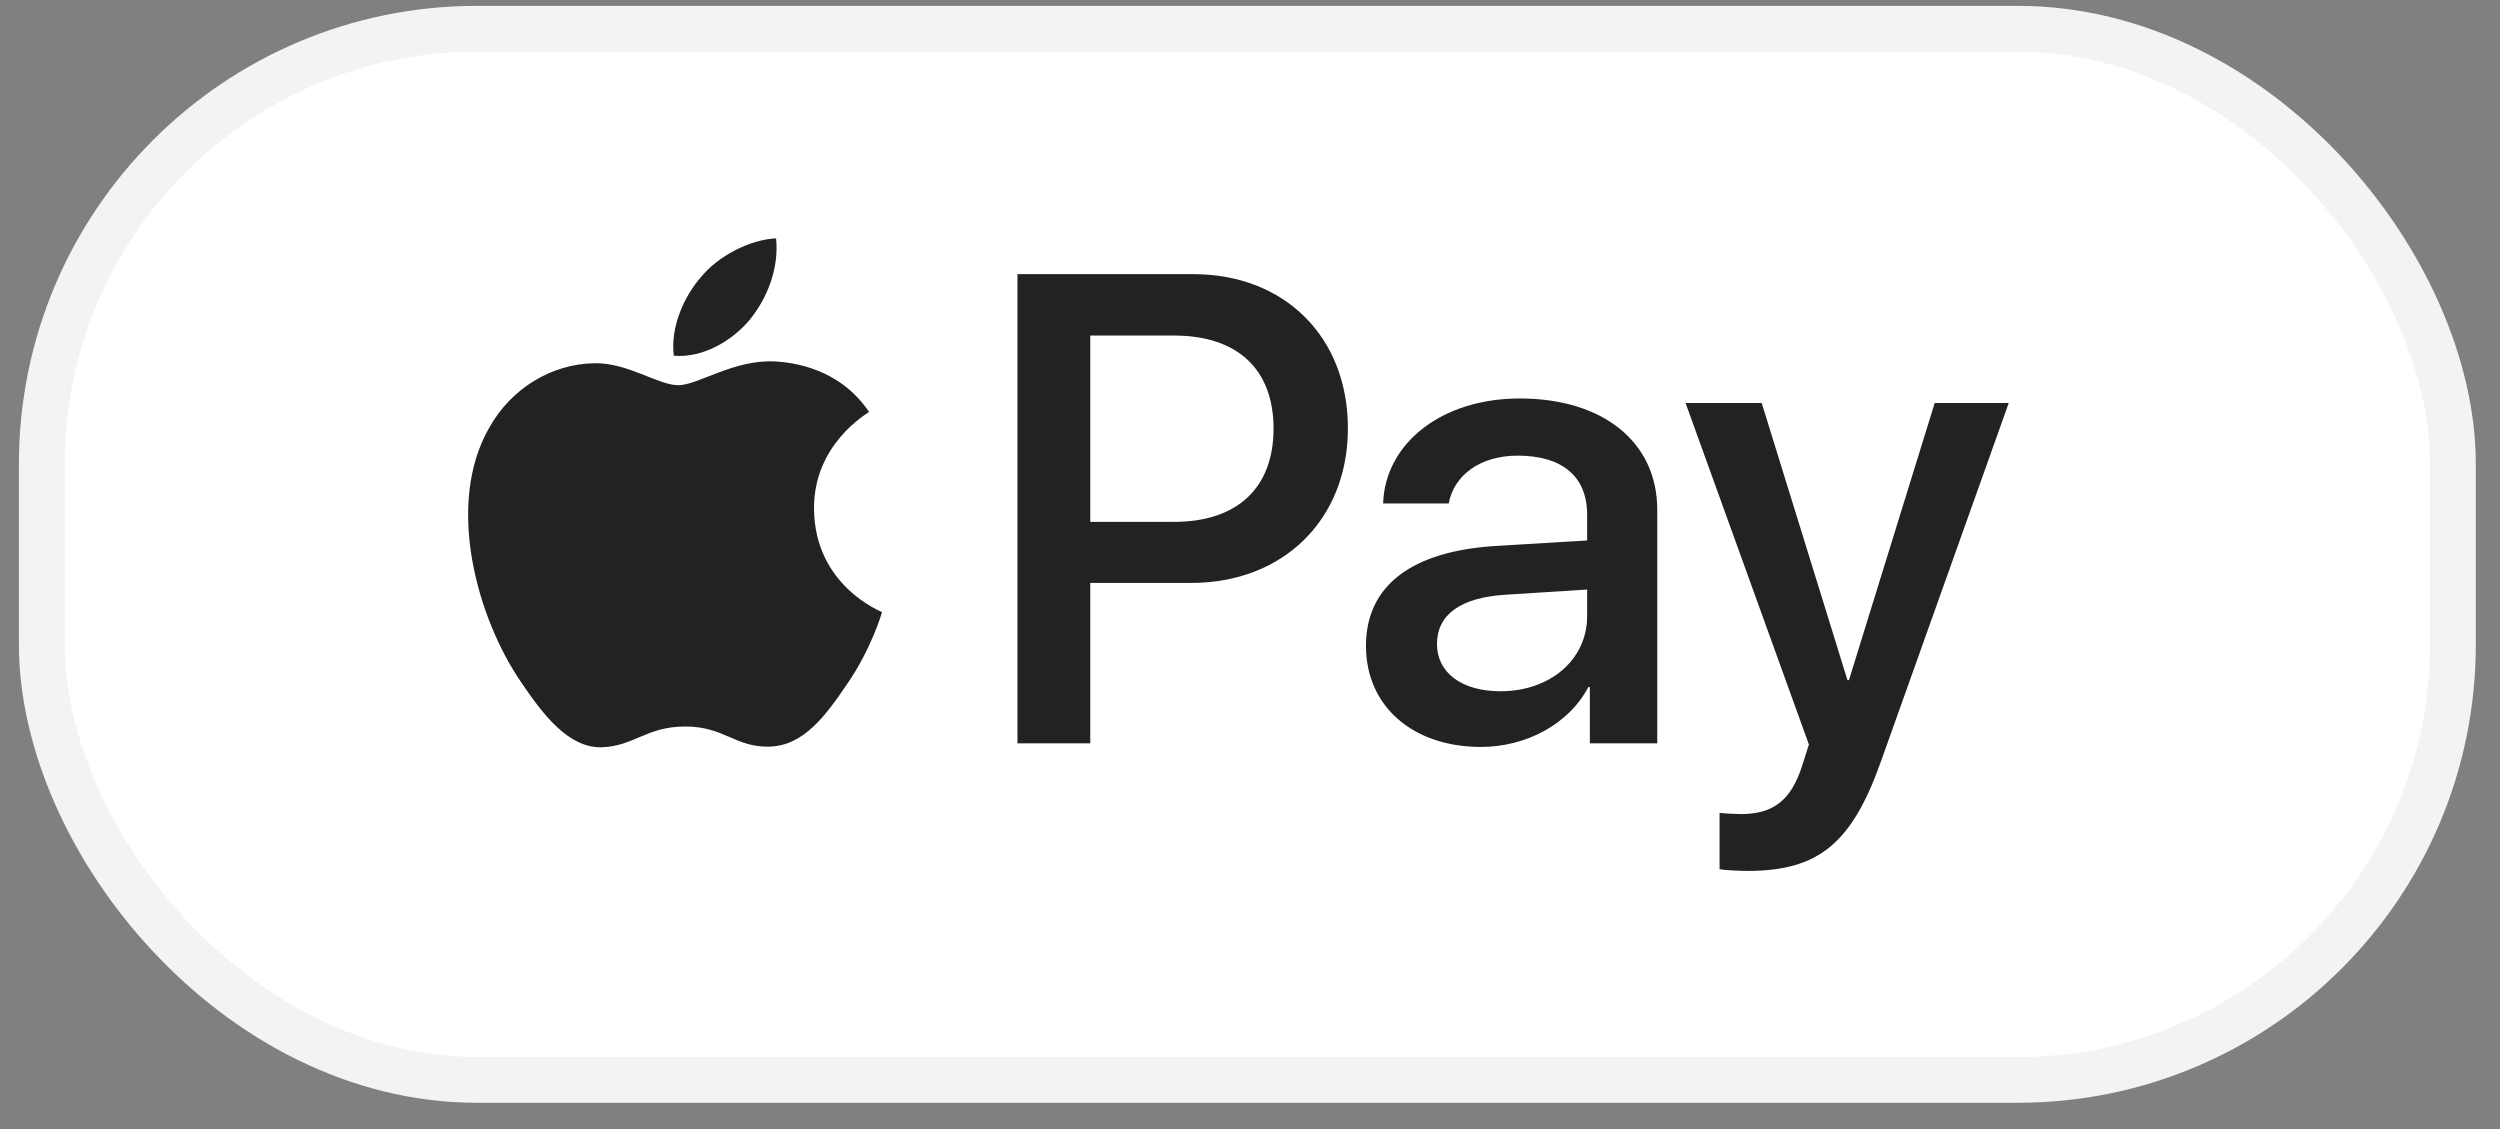 <svg width="62" height="28" viewBox="0 0 62 28" fill="none" xmlns="http://www.w3.org/2000/svg">
<rect x="0" y="0" width="62" height="28" fill="#808080" stroke="none"/>
<rect x="1.037" y="0.713" width="59.795" height="26.068" rx="10.794" fill="white"/>
<rect x="1.037" y="0.713" width="59.795" height="26.068" rx="10.794" stroke="#F3F3F3" stroke-width="1.136"/>
<path d="M18.591 7.934C18.143 8.464 17.426 8.882 16.71 8.822C16.62 8.105 16.971 7.344 17.382 6.874C17.829 6.329 18.613 5.941 19.247 5.911C19.322 6.657 19.031 7.389 18.591 7.934ZM19.24 8.964C18.203 8.904 17.314 9.553 16.822 9.553C16.322 9.553 15.568 8.993 14.747 9.008C13.68 9.023 12.687 9.628 12.142 10.591C11.023 12.516 11.851 15.367 12.934 16.934C13.463 17.711 14.098 18.561 14.934 18.532C15.725 18.502 16.038 18.017 16.994 18.017C17.956 18.017 18.232 18.532 19.068 18.517C19.934 18.502 20.479 17.741 21.009 16.964C21.613 16.084 21.86 15.225 21.875 15.181C21.86 15.166 20.203 14.531 20.188 12.621C20.173 11.024 21.494 10.262 21.554 10.217C20.807 9.113 19.643 8.993 19.24 8.964ZM25.233 6.799V18.435H27.039V14.457H29.539C31.823 14.457 33.428 12.889 33.428 10.62C33.428 8.352 31.853 6.799 29.599 6.799H25.233ZM27.039 8.322H29.121C30.689 8.322 31.584 9.158 31.584 10.628C31.584 12.098 30.689 12.942 29.114 12.942H27.039V8.322ZM36.727 18.524C37.861 18.524 38.913 17.95 39.391 17.039H39.428V18.435H41.1V12.643C41.1 10.964 39.757 9.882 37.689 9.882C35.771 9.882 34.353 10.979 34.301 12.486H35.928C36.062 11.77 36.727 11.3 37.637 11.3C38.742 11.3 39.361 11.815 39.361 12.762V13.404L37.107 13.539C35.01 13.665 33.876 14.524 33.876 16.017C33.876 17.524 35.047 18.524 36.727 18.524ZM37.212 17.143C36.249 17.143 35.637 16.681 35.637 15.972C35.637 15.24 36.227 14.815 37.353 14.748L39.361 14.621V15.278C39.361 16.367 38.436 17.143 37.212 17.143ZM43.332 21.599C45.093 21.599 45.921 20.927 46.645 18.89L49.817 9.994H47.981L45.854 16.867H45.817L43.69 9.994H41.802L44.861 18.464L44.697 18.979C44.421 19.853 43.973 20.189 43.175 20.189C43.033 20.189 42.757 20.174 42.645 20.159V21.554C42.749 21.584 43.197 21.599 43.332 21.599Z" fill="#222222"/>
</svg>
